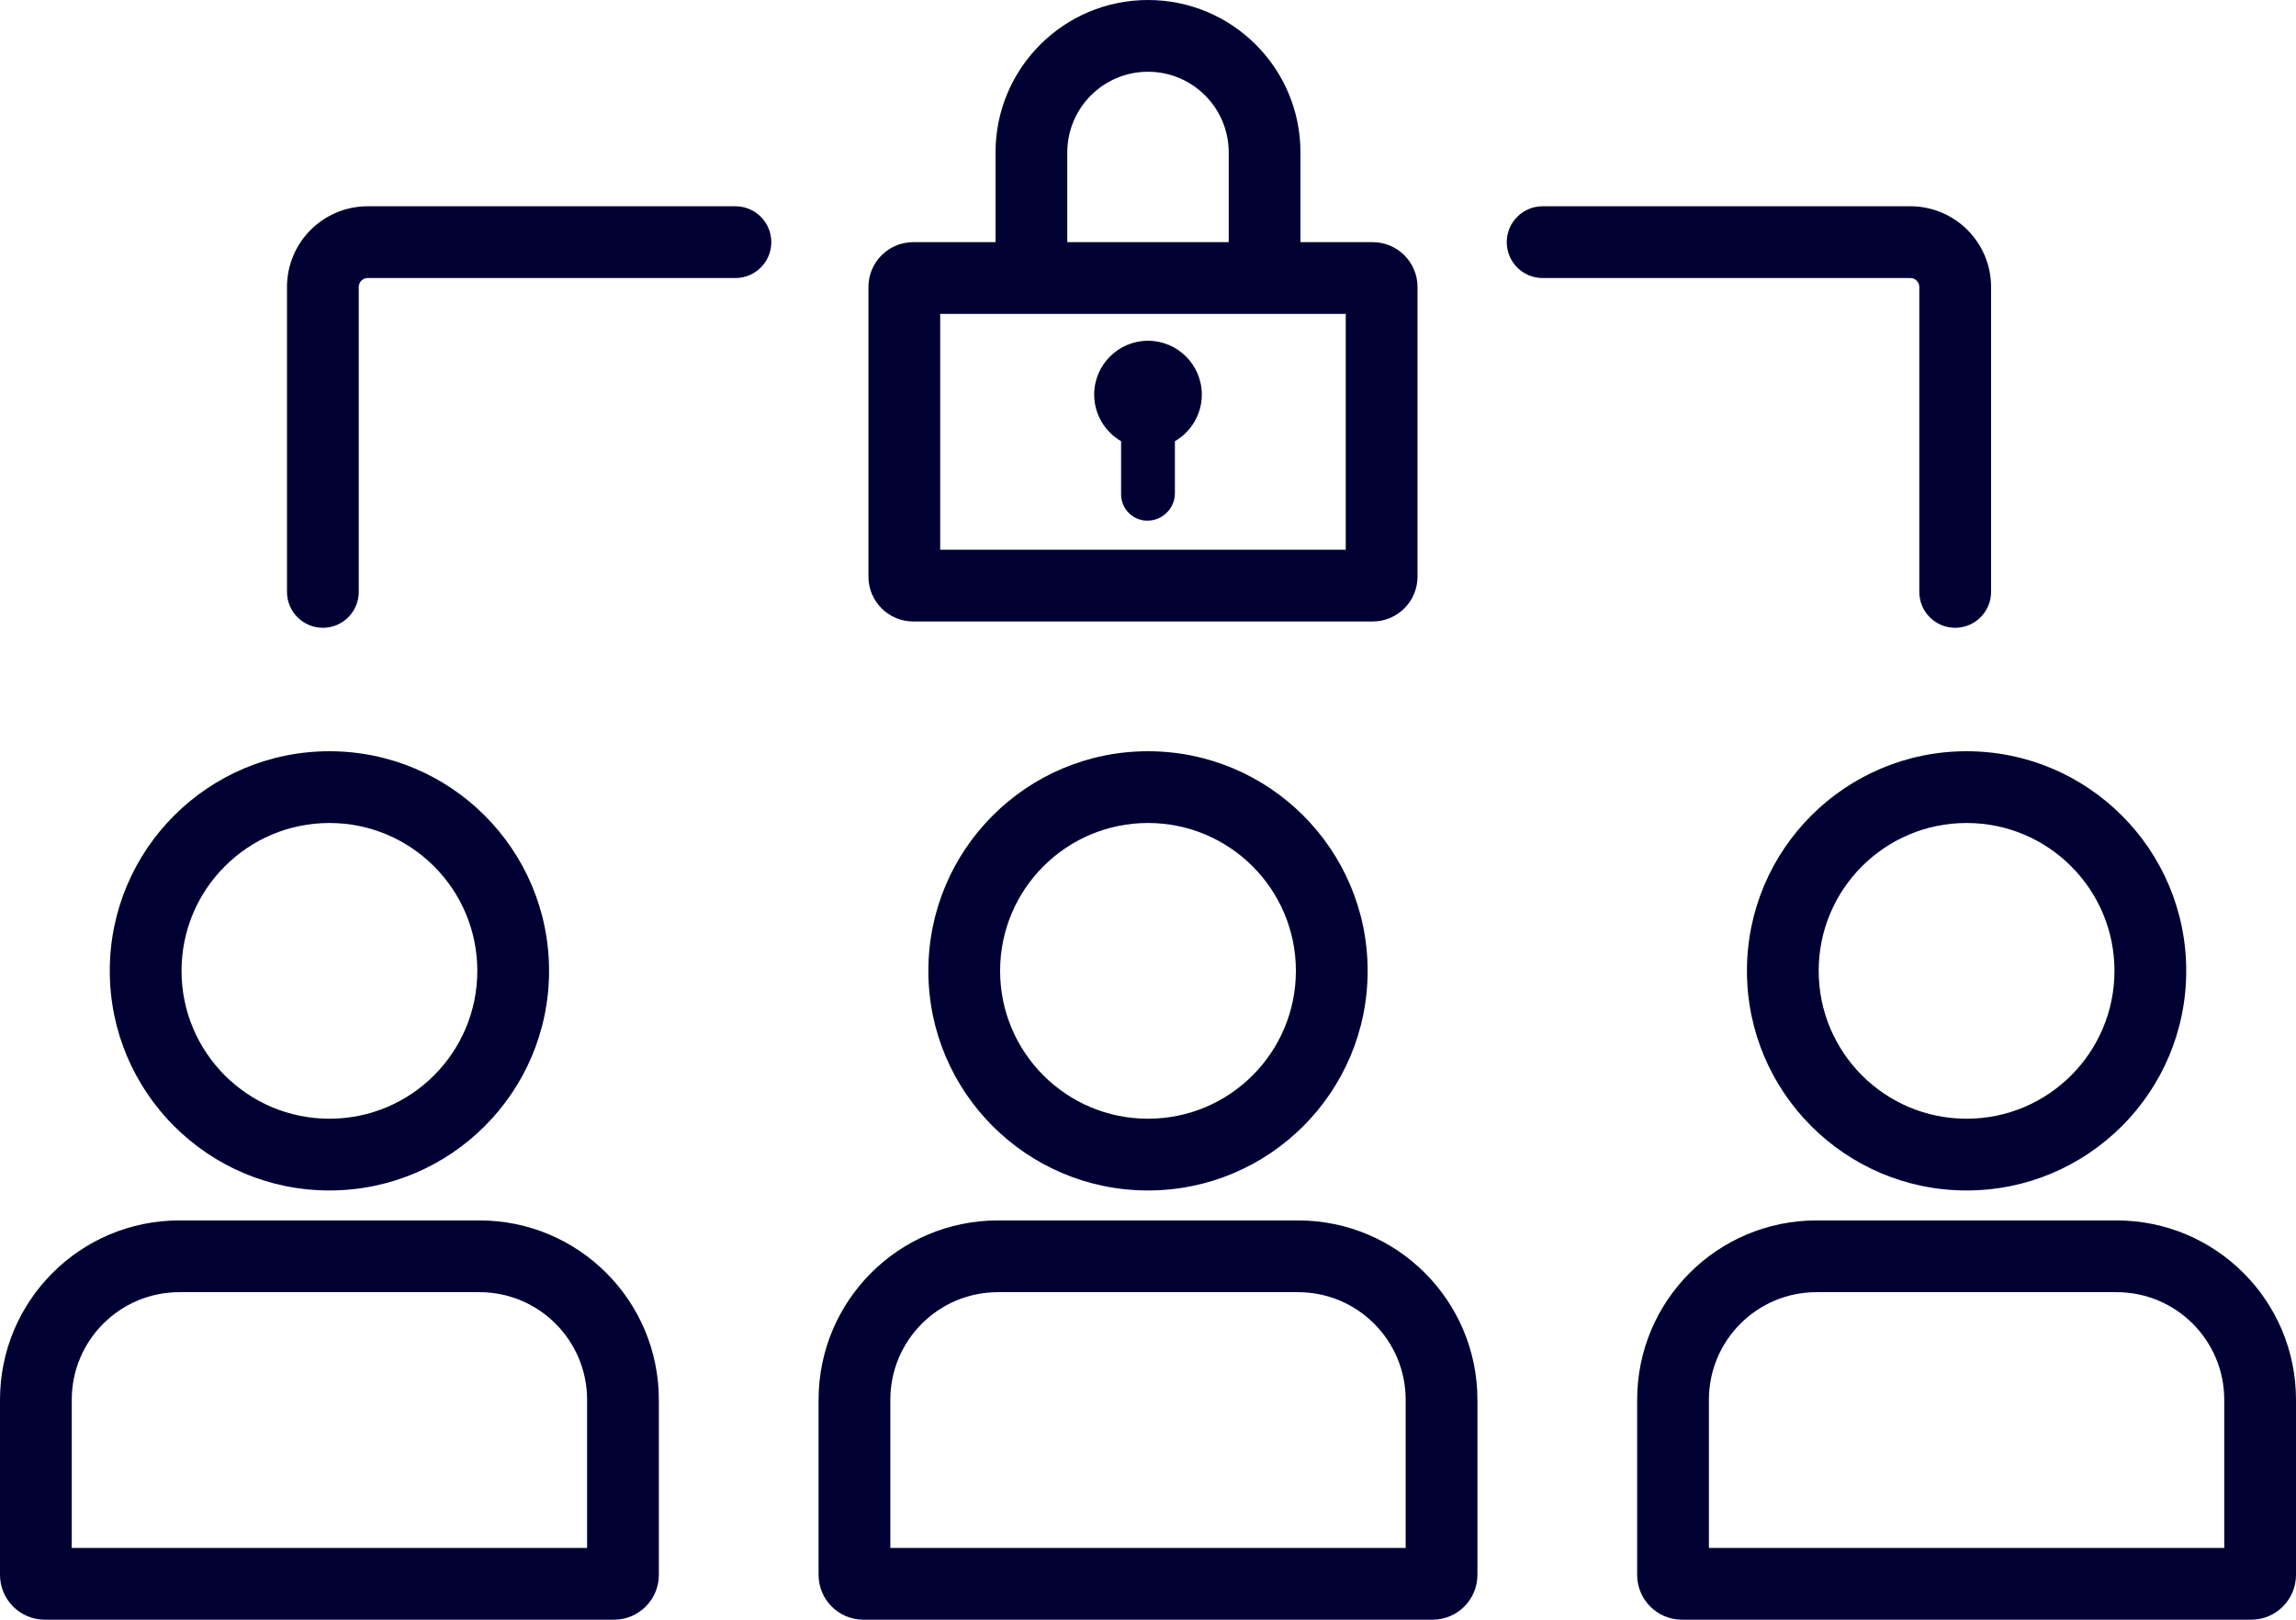 <?xml version="1.0" encoding="UTF-8" standalone="no"?>
<svg
   width="256"
   height="180.6"
   viewBox="0 0 256 180.6"
   fill="none"
   version="1.1"
   id="svg882"
   sodipodi:docname="trino-icons-000033.svg"
   inkscape:version="1.2.2 (b0a8486, 2022-12-01)"
   xml:space="preserve"
   xmlns:inkscape="http://www.inkscape.org/namespaces/inkscape"
   xmlns:sodipodi="http://sodipodi.sourceforge.net/DTD/sodipodi-0.dtd"
   xmlns="http://www.w3.org/2000/svg"
   xmlns:svg="http://www.w3.org/2000/svg"><defs
     id="defs886" /><sodipodi:namedview
     id="namedview884"
     pagecolor="#ffffff"
     bordercolor="#666666"
     borderopacity="1.0"
     inkscape:showpageshadow="2"
     inkscape:pageopacity="0.0"
     inkscape:pagecheckerboard="0"
     inkscape:deskcolor="#d1d1d1"
     showgrid="false"
     inkscape:zoom="0.18522237"
     inkscape:cx="1916.6151"
     inkscape:cy="2386.3208"
     inkscape:window-width="1920"
     inkscape:window-height="1052"
     inkscape:window-x="1080"
     inkscape:window-y="281"
     inkscape:window-maximized="0"
     inkscape:current-layer="svg882"
     showguides="true" /><path
     id="shared-secret"
     d="m 40,32 c 0,-0.552 0.45,-1 1,-1 h 41 c 2.21,0 4,-1.791 4,-4 0,-2.209 -1.79,-4 -4,-4 H 41 c -4.97,0 -9,4.029 -9,9 v 34 c 0,2.209 1.79,4 4,4 2.21,0 4,-1.791 4,-4 z m 173,-1 c 0.55,0 1,0.448 1,1 v 34 c 0,2.209 1.79,4 4,4 2.21,0 4,-1.791 4,-4 V 32 c 0,-4.971 -4.03,-9 -9,-9 h -41 c -2.21,0 -4,1.791 -4,4 0,2.209 1.79,4 4,4 z m -30.46,125.08 c 0,-11.05 8.95,-20 20,-20 H 236 c 11.05,0 20,8.95 20,20 v 19.52 c 0,2.76 -2.24,5 -5,5 h -63.46 c -2.76,0 -5,-2.24 -5,-5 z m 20,-12 H 236 c 6.63,0 12,5.37 12,12 v 16.52 h -57.46 v -16.52 c 0,-6.63 5.37,-12 12,-12 z m -91.27,-8 c -11.05,0 -20,8.95 -20,20 v 19.52 c 0,2.76 2.24,5 5,5 h 63.46 c 2.76,0 5,-2.24 5,-5 v -19.52 c 0,-11.05 -8.95,-20 -20,-20 z m 0,8 c -6.63,0 -12,5.37 -12,12 v 16.52 h 57.46 v -16.52 c 0,-6.63 -5.37,-12 -12,-12 z M 0,156.08 c 0,-11.05 8.95,-20 20,-20 h 33.46 c 11.05,0 20,8.95 20,20 v 19.52 c 0,2.76 -2.24,5 -5,5 H 5 c -2.76,0 -5,-2.24 -5,-5 z m 20,-12 h 33.46 c 6.63,0 12,5.37 12,12 V 172.6 H 8 v -16.52 c 0,-6.63 5.37,-12 12,-12 z m 199.27,-11.34 c 13.52,0 24.49,-10.96 24.49,-24.49 0,-13.522 -10.97,-24.485 -24.49,-24.485 -13.52,0 -24.49,10.963 -24.49,24.485 0,13.53 10.97,24.49 24.49,24.49 z m 0,-8 c 9.11,0 16.49,-7.38 16.49,-16.49 0,-9.103 -7.38,-16.485 -16.49,-16.485 -9.11,0 -16.49,7.382 -16.49,16.485 0,9.11 7.38,16.49 16.49,16.49 z m -66.78,-16.49 c 0,13.53 -10.97,24.49 -24.49,24.49 -13.52,0 -24.49,-10.96 -24.49,-24.49 0,-13.522 10.97,-24.485 24.49,-24.485 13.52,0 24.49,10.963 24.49,24.485 z m -8,0 c 0,9.11 -7.38,16.49 -16.49,16.49 -9.11,0 -16.49,-7.38 -16.49,-16.49 0,-9.103 7.38,-16.485 16.49,-16.485 9.11,0 16.49,7.382 16.49,16.485 z m -83.27,0 c 0,13.53 -10.97,24.49 -24.49,24.49 -13.52,0 -24.49,-10.96 -24.49,-24.49 0,-13.522 10.97,-24.485 24.49,-24.485 13.52,0 24.49,10.963 24.49,24.485 z m -8,0 c 0,9.11 -7.38,16.49 -16.49,16.49 -9.11,0 -16.49,-7.38 -16.49,-16.49 0,-9.103 7.38,-16.485 16.49,-16.485 9.11,0 16.49,7.382 16.49,16.485 z M 145,27 h 8.05 c 2.76,0 5,2.239 5,5 v 32.296 c 0,2.761 -2.24,5 -5,5 h -51.22 c -2.76,0 -5,-2.239 -5,-5 V 32 c 0,-2.761 2.24,-5 5,-5 H 111 V 17 c 0,-9.389 7.61,-17 17,-17 9.39,0 17,7.611 17,17 z m -8,0 V 17 c 0,-4.971 -4.03,-9 -9,-9 -4.97,0 -9,4.029 -9,9 V 27 Z M 104.83,61.296 V 35 h 45.22 V 61.296 Z M 128,58.055 c -1.66,0.03 -3,-1.289 -3,-2.946 v -5.906 -0.01 c -1.79,-1.037 -3,-2.976 -3,-5.197 0,-3.314 2.69,-6 6,-6 3.31,0 6,2.686 6,6 0,2.221 -1.21,4.161 -3,5.198 v 5.802 c 0,1.657 -1.34,3.024 -3,3.055 z"
     style="fill:#000033;fill-opacity:1;fill-rule:evenodd"
     inkscape:label="shared-secret" /></svg>
